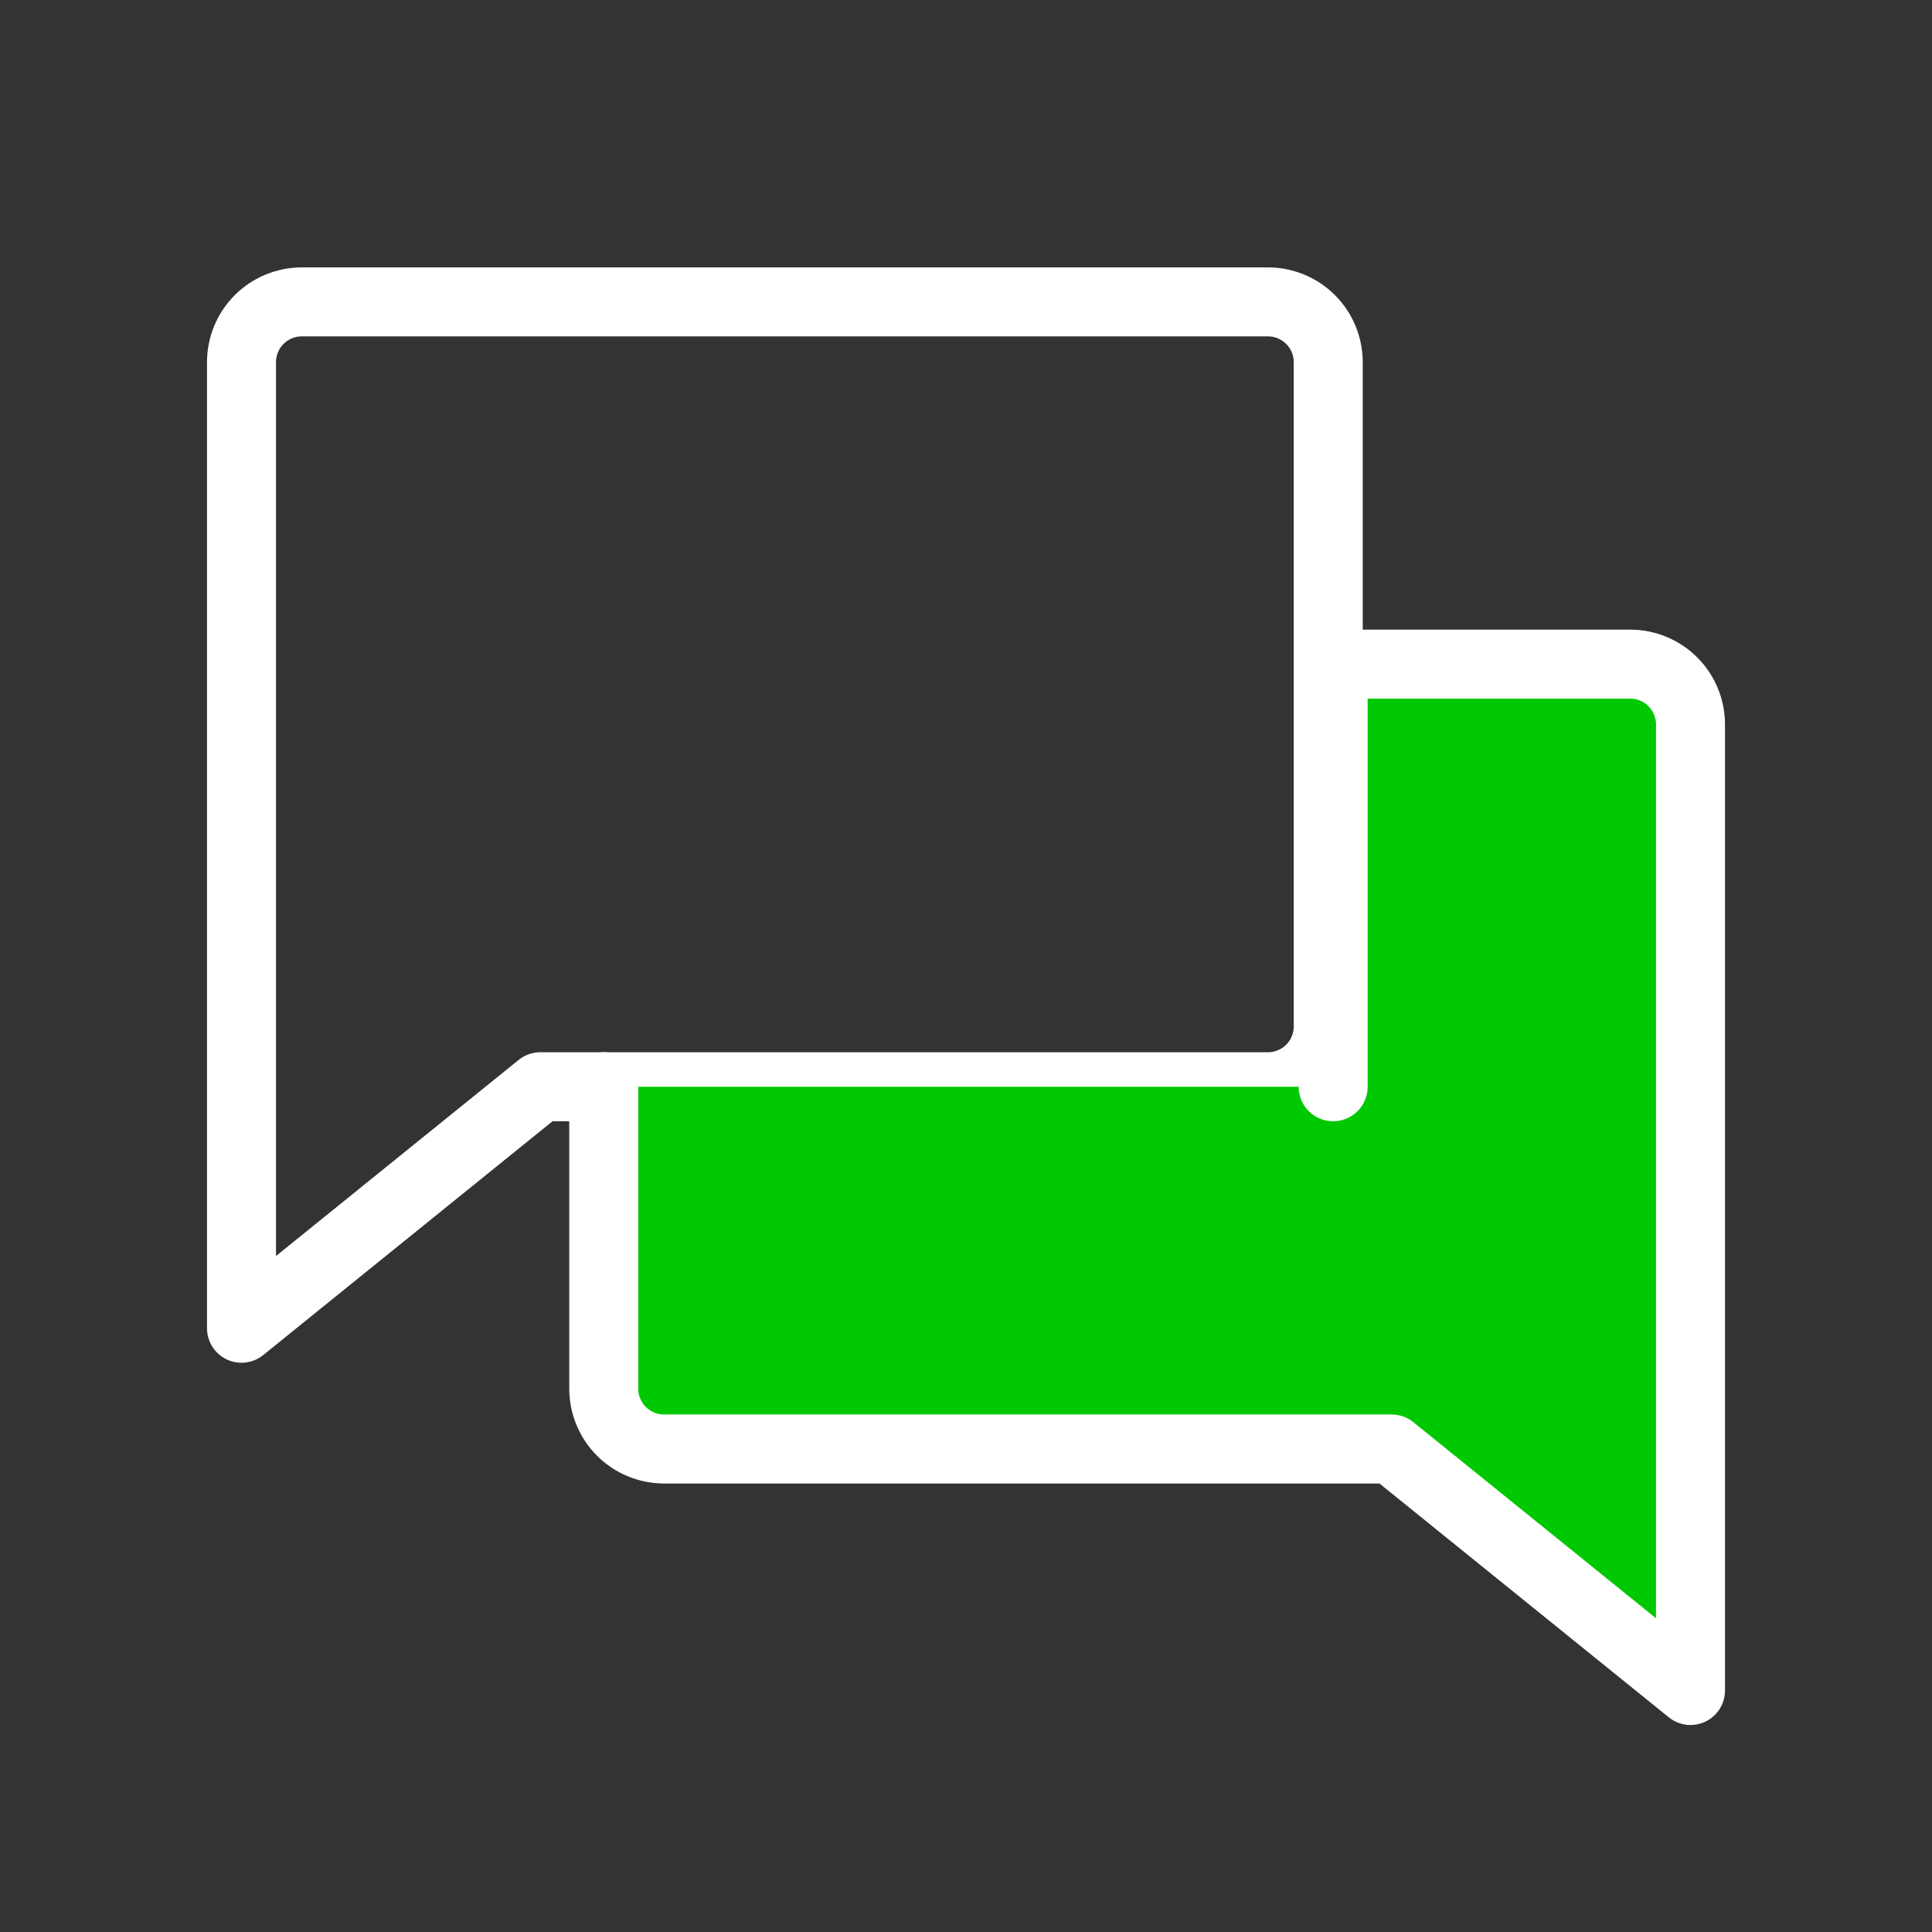 <svg width="28" height="28" viewBox="0 0 28 28" fill="none" xmlns="http://www.w3.org/2000/svg">
<rect x="0" y="0" width="28" height="28" fill="#333333" stroke="none"/>
<path d="M7.831 15.75L3.5 19.25V5.25C3.5 5.018 3.592 4.795 3.756 4.631C3.92 4.467 4.143 4.375 4.375 4.375H18.375C18.607 4.375 18.83 4.467 18.994 4.631C19.158 4.795 19.25 5.018 19.25 5.25V14.875C19.25 15.107 19.158 15.33 18.994 15.494C18.83 15.658 18.607 15.75 18.375 15.75H7.831Z" stroke="white" stroke-linecap="round" stroke-linejoin="round"/>
<path d="M8.75 15.75V20.125C8.75 20.357 8.842 20.58 9.006 20.744C9.17 20.908 9.393 21 9.625 21H20.169L24.5 24.5V10.5C24.5 10.268 24.408 10.045 24.244 9.881C24.08 9.717 23.857 9.625 23.625 9.625H19.321V15.75" fill="#00C802" stroke="white" stroke-linecap="round" stroke-linejoin="round"/>
</svg>
